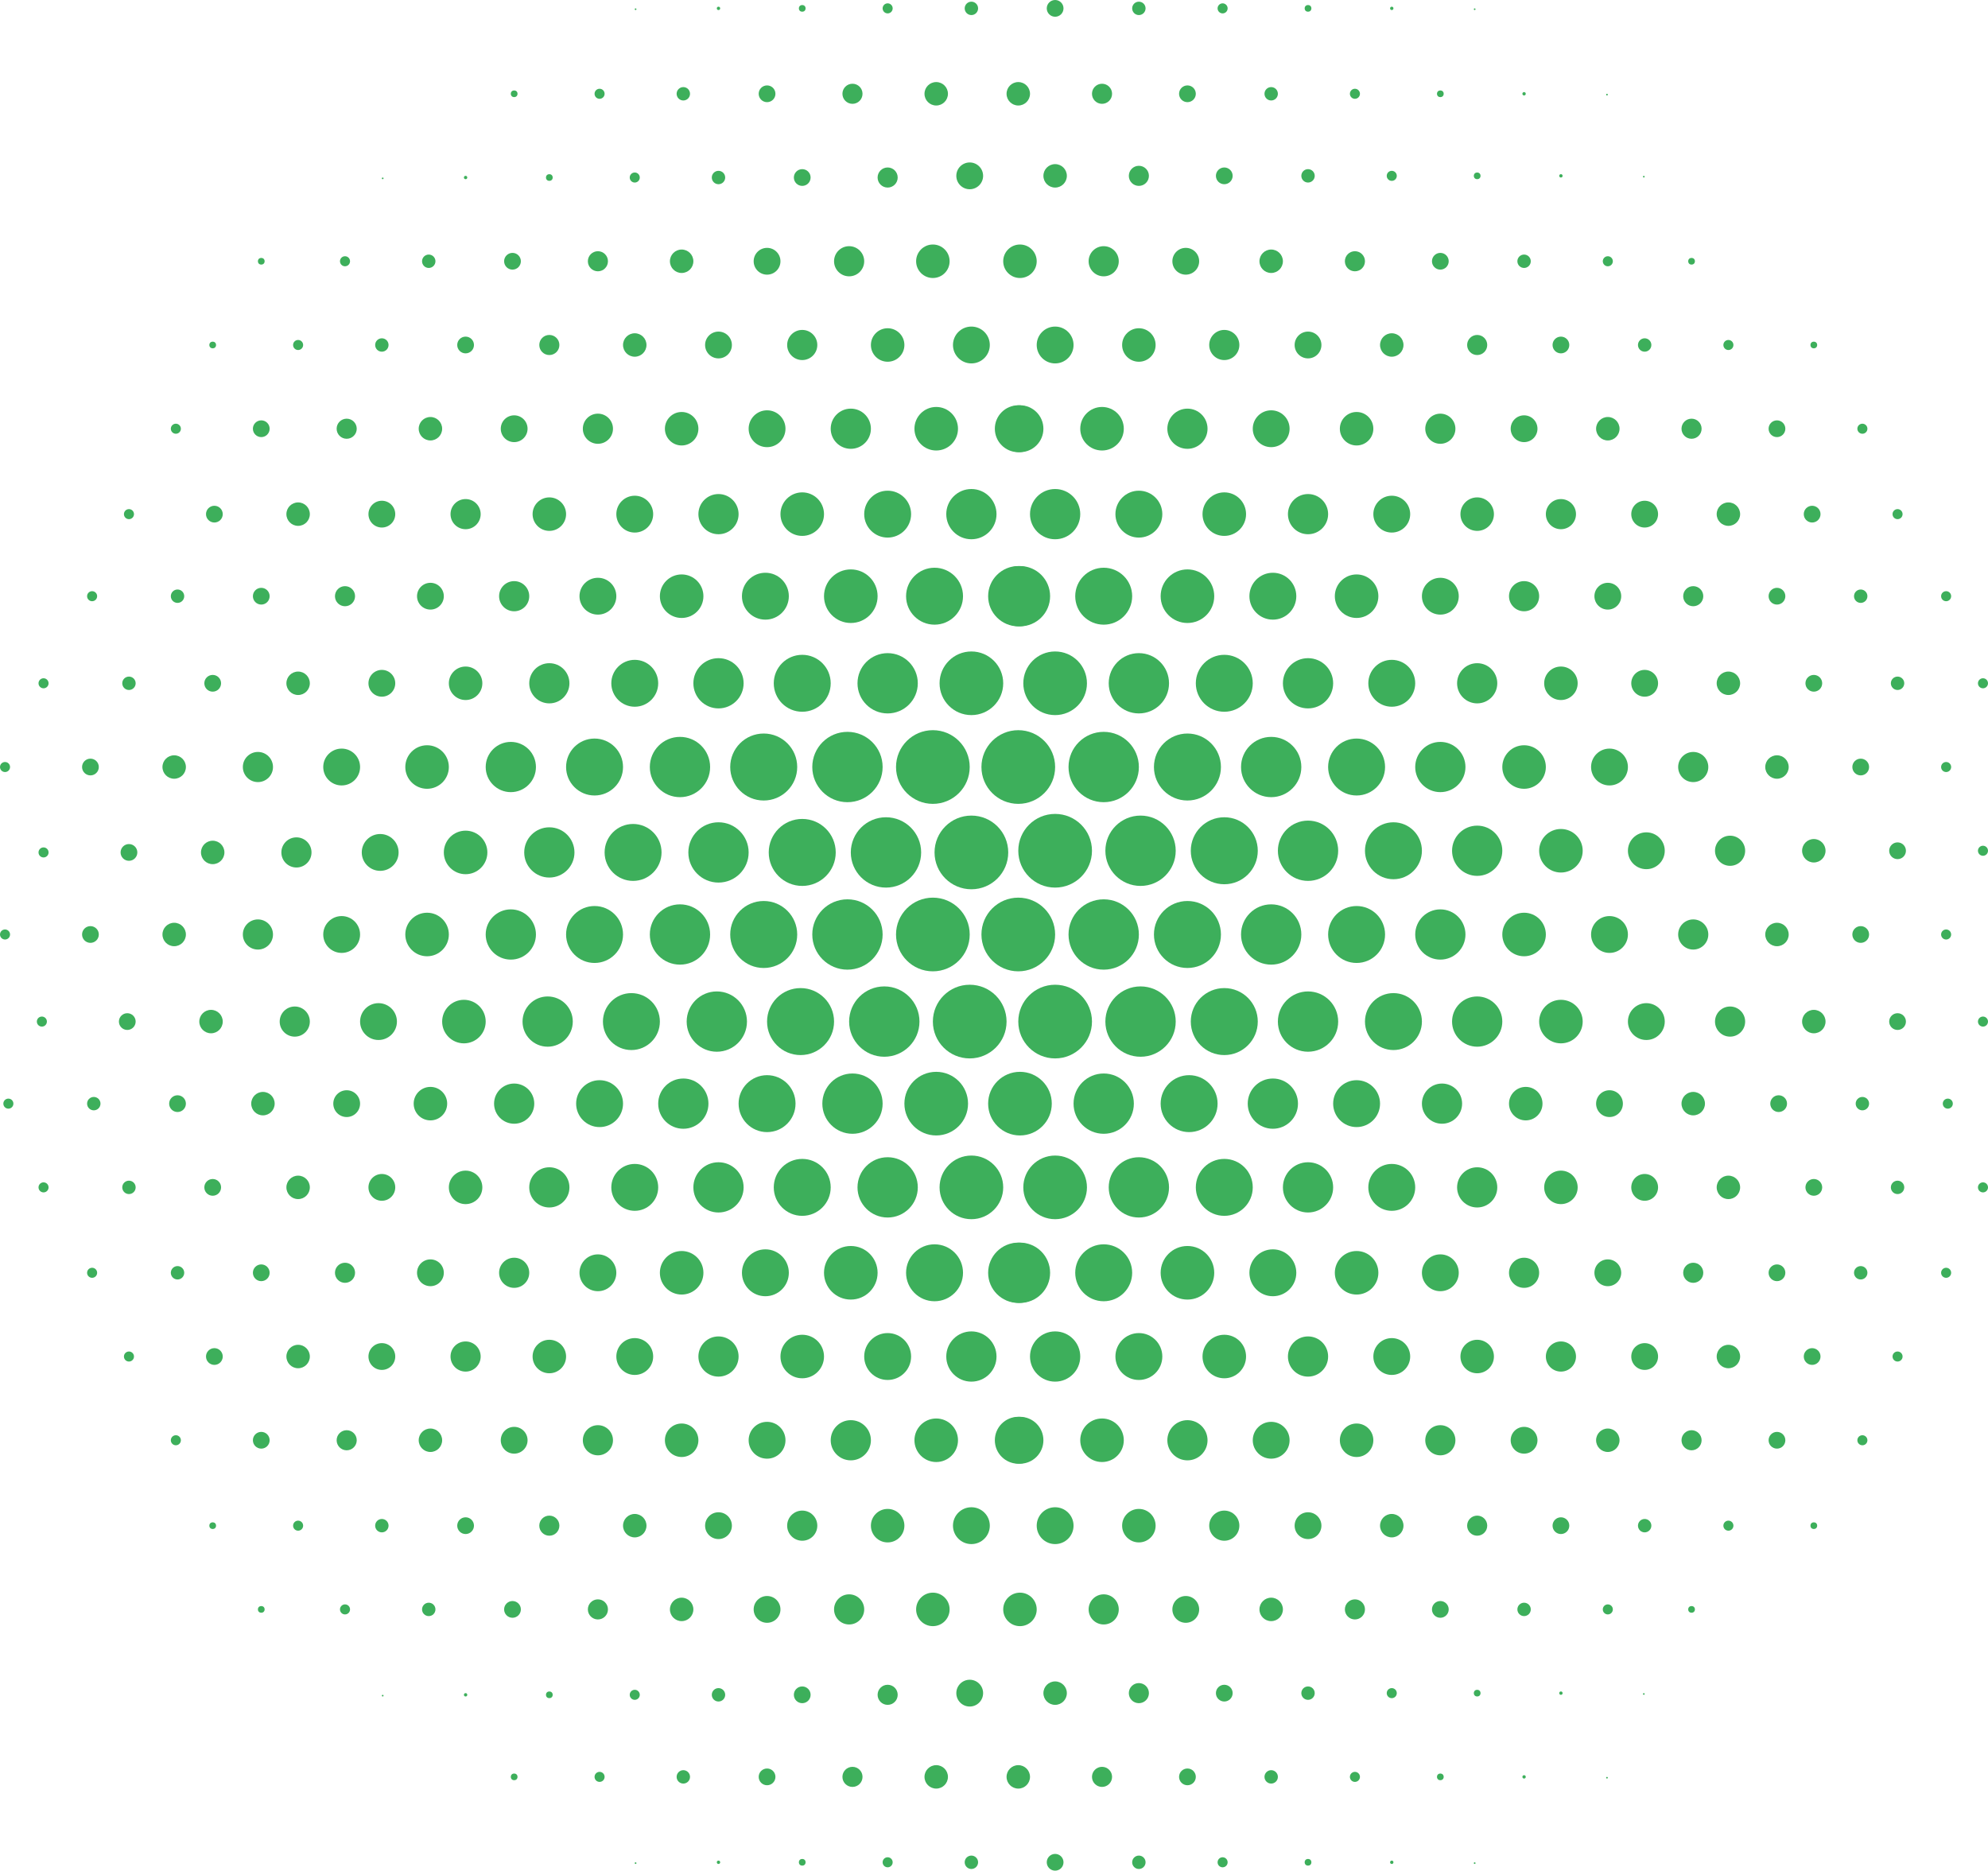 <svg width="1187" height="1117" viewBox="0 0 1187 1117" fill="none" xmlns="http://www.w3.org/2000/svg">
<circle cx="630" cy="508" r="22" fill="#3DAF5B"/>
<circle cx="681" cy="508" r="21" fill="#3DAF5B"/>
<circle cx="731" cy="508" r="20" fill="#3DAF5B"/>
<circle cx="781" cy="508" r="18" fill="#3DAF5B"/>
<circle cx="832" cy="508" r="17" fill="#3DAF5B"/>
<circle cx="882" cy="508" r="15" fill="#3DAF5B"/>
<circle cx="932" cy="508" r="13" fill="#3DAF5B"/>
<circle cx="983" cy="508" r="11" fill="#3DAF5B"/>
<circle cx="1033" cy="508" r="9" fill="#3DAF5B"/>
<circle cx="1083" cy="508" r="7" fill="#3DAF5B"/>
<circle cx="1133" cy="508" r="5" fill="#3DAF5B"/>
<circle cx="1184" cy="508" r="3" fill="#3DAF5B"/>
<circle cx="22" cy="22" r="22" transform="matrix(-1 0 0 1 602 487)" fill="#3DAF5B"/>
<circle cx="21" cy="21" r="21" transform="matrix(-1 0 0 1 550 488)" fill="#3DAF5B"/>
<circle cx="20" cy="20" r="20" transform="matrix(-1 0 0 1 499 489)" fill="#3DAF5B"/>
<circle cx="18" cy="18" r="18" transform="matrix(-1 0 0 1 447 491)" fill="#3DAF5B"/>
<circle cx="17" cy="17" r="17" transform="matrix(-1 0 0 1 395 492)" fill="#3DAF5B"/>
<circle cx="15" cy="15" r="15" transform="matrix(-1 0 0 1 343 494)" fill="#3DAF5B"/>
<circle cx="13" cy="13" r="13" transform="matrix(-1 0 0 1 291 496)" fill="#3DAF5B"/>
<circle cx="11" cy="11" r="11" transform="matrix(-1 0 0 1 238 498)" fill="#3DAF5B"/>
<circle cx="9" cy="9" r="9" transform="matrix(-1 0 0 1 186 500)" fill="#3DAF5B"/>
<circle cx="7" cy="7" r="7" transform="matrix(-1 0 0 1 134 502)" fill="#3DAF5B"/>
<circle cx="5" cy="5" r="5" transform="matrix(-1 0 0 1 82 504)" fill="#3DAF5B"/>
<circle cx="3" cy="3" r="3" transform="matrix(-1 0 0 1 29 506)" fill="#3DAF5B"/>
<circle cx="608" cy="458" r="22" fill="#3DAF5B"/>
<circle cx="659" cy="458" r="21" fill="#3DAF5B"/>
<circle cx="709" cy="458" r="20" fill="#3DAF5B"/>
<circle cx="759" cy="458" r="18" fill="#3DAF5B"/>
<circle cx="810" cy="458" r="17" fill="#3DAF5B"/>
<circle cx="860" cy="458" r="15" fill="#3DAF5B"/>
<circle cx="910" cy="458" r="13" fill="#3DAF5B"/>
<circle cx="961" cy="458" r="11" fill="#3DAF5B"/>
<circle cx="1011" cy="458" r="9" fill="#3DAF5B"/>
<circle cx="1061" cy="458" r="7" fill="#3DAF5B"/>
<circle cx="1111" cy="458" r="5" fill="#3DAF5B"/>
<circle cx="1162" cy="458" r="3" fill="#3DAF5B"/>
<circle cx="630" cy="610" r="22" fill="#3DAF5B"/>
<circle cx="681" cy="610" r="21" fill="#3DAF5B"/>
<circle cx="731" cy="610" r="20" fill="#3DAF5B"/>
<circle cx="781" cy="610" r="18" fill="#3DAF5B"/>
<circle cx="832" cy="610" r="17" fill="#3DAF5B"/>
<circle cx="882" cy="610" r="15" fill="#3DAF5B"/>
<circle cx="932" cy="610" r="13" fill="#3DAF5B"/>
<circle cx="983" cy="610" r="11" fill="#3DAF5B"/>
<circle cx="1033" cy="610" r="9" fill="#3DAF5B"/>
<circle cx="1083" cy="610" r="7" fill="#3DAF5B"/>
<circle cx="1133" cy="610" r="5" fill="#3DAF5B"/>
<circle cx="1184" cy="610" r="3" fill="#3DAF5B"/>
<circle cx="608" cy="558" r="22" fill="#3DAF5B"/>
<circle cx="659" cy="558" r="21" fill="#3DAF5B"/>
<circle cx="709" cy="558" r="20" fill="#3DAF5B"/>
<circle cx="759" cy="558" r="18" fill="#3DAF5B"/>
<circle cx="810" cy="558" r="17" fill="#3DAF5B"/>
<circle cx="860" cy="558" r="15" fill="#3DAF5B"/>
<circle cx="910" cy="558" r="13" fill="#3DAF5B"/>
<circle cx="961" cy="558" r="11" fill="#3DAF5B"/>
<circle cx="1011" cy="558" r="9" fill="#3DAF5B"/>
<circle cx="1061" cy="558" r="7" fill="#3DAF5B"/>
<circle cx="1111" cy="558" r="5" fill="#3DAF5B"/>
<circle cx="1162" cy="558" r="3" fill="#3DAF5B"/>
<circle cx="22" cy="22" r="22" transform="matrix(-1 0 0 1 579 436)" fill="#3DAF5B"/>
<circle cx="21" cy="21" r="21" transform="matrix(-1 0 0 1 527 437)" fill="#3DAF5B"/>
<circle cx="20" cy="20" r="20" transform="matrix(-1 0 0 1 476 438)" fill="#3DAF5B"/>
<circle cx="18" cy="18" r="18" transform="matrix(-1 0 0 1 424 440)" fill="#3DAF5B"/>
<circle cx="17" cy="17" r="17" transform="matrix(-1 0 0 1 372 441)" fill="#3DAF5B"/>
<circle cx="15" cy="15" r="15" transform="matrix(-1 0 0 1 320 443)" fill="#3DAF5B"/>
<circle cx="13" cy="13" r="13" transform="matrix(-1 0 0 1 268 445)" fill="#3DAF5B"/>
<circle cx="11" cy="11" r="11" transform="matrix(-1 0 0 1 215 447)" fill="#3DAF5B"/>
<circle cx="9" cy="9" r="9" transform="matrix(-1 0 0 1 163 449)" fill="#3DAF5B"/>
<circle cx="7" cy="7" r="7" transform="matrix(-1 0 0 1 111 451)" fill="#3DAF5B"/>
<circle cx="5" cy="5" r="5" transform="matrix(-1 0 0 1 59 453)" fill="#3DAF5B"/>
<circle cx="3" cy="3" r="3" transform="matrix(-1 0 0 1 6 455)" fill="#3DAF5B"/>
<circle cx="22" cy="22" r="22" transform="matrix(-1 0 0 1 601 588)" fill="#3DAF5B"/>
<circle cx="21" cy="21" r="21" transform="matrix(-1 0 0 1 549 589)" fill="#3DAF5B"/>
<circle cx="20" cy="20" r="20" transform="matrix(-1 0 0 1 498 590)" fill="#3DAF5B"/>
<circle cx="18" cy="18" r="18" transform="matrix(-1 0 0 1 446 592)" fill="#3DAF5B"/>
<circle cx="17" cy="17" r="17" transform="matrix(-1 0 0 1 394 593)" fill="#3DAF5B"/>
<circle cx="15" cy="15" r="15" transform="matrix(-1 0 0 1 342 595)" fill="#3DAF5B"/>
<circle cx="13" cy="13" r="13" transform="matrix(-1 0 0 1 290 597)" fill="#3DAF5B"/>
<circle cx="11" cy="11" r="11" transform="matrix(-1 0 0 1 237 599)" fill="#3DAF5B"/>
<circle cx="9" cy="9" r="9" transform="matrix(-1 0 0 1 185 601)" fill="#3DAF5B"/>
<circle cx="7" cy="7" r="7" transform="matrix(-1 0 0 1 133 603)" fill="#3DAF5B"/>
<circle cx="5" cy="5" r="5" transform="matrix(-1 0 0 1 81 605)" fill="#3DAF5B"/>
<circle cx="3" cy="3" r="3" transform="matrix(-1 0 0 1 28 607)" fill="#3DAF5B"/>
<circle cx="22" cy="22" r="22" transform="matrix(-1 0 0 1 579 536)" fill="#3DAF5B"/>
<circle cx="21" cy="21" r="21" transform="matrix(-1 0 0 1 527 537)" fill="#3DAF5B"/>
<circle cx="20" cy="20" r="20" transform="matrix(-1 0 0 1 476 538)" fill="#3DAF5B"/>
<circle cx="18" cy="18" r="18" transform="matrix(-1 0 0 1 424 540)" fill="#3DAF5B"/>
<circle cx="17" cy="17" r="17" transform="matrix(-1 0 0 1 372 541)" fill="#3DAF5B"/>
<circle cx="15" cy="15" r="15" transform="matrix(-1 0 0 1 320 543)" fill="#3DAF5B"/>
<circle cx="13" cy="13" r="13" transform="matrix(-1 0 0 1 268 545)" fill="#3DAF5B"/>
<circle cx="11" cy="11" r="11" transform="matrix(-1 0 0 1 215 547)" fill="#3DAF5B"/>
<circle cx="9" cy="9" r="9" transform="matrix(-1 0 0 1 163 549)" fill="#3DAF5B"/>
<circle cx="7" cy="7" r="7" transform="matrix(-1 0 0 1 111 551)" fill="#3DAF5B"/>
<circle cx="5" cy="5" r="5" transform="matrix(-1 0 0 1 59 553)" fill="#3DAF5B"/>
<circle cx="3" cy="3" r="3" transform="matrix(-1 0 0 1 6 555)" fill="#3DAF5B"/>
<circle cx="630" cy="408" r="19" fill="#3DAF5B"/>
<circle cx="680" cy="408" r="18" fill="#3DAF5B"/>
<circle cx="731" cy="408" r="17" fill="#3DAF5B"/>
<circle cx="781" cy="408" r="15" fill="#3DAF5B"/>
<circle cx="831" cy="408" r="14" fill="#3DAF5B"/>
<circle cx="882" cy="408" r="12" fill="#3DAF5B"/>
<circle cx="932" cy="408" r="10" fill="#3DAF5B"/>
<circle cx="982" cy="408" r="8" fill="#3DAF5B"/>
<circle cx="1032" cy="408" r="7" fill="#3DAF5B"/>
<circle cx="1083" cy="408" r="5" fill="#3DAF5B"/>
<circle cx="1133" cy="408" r="4" fill="#3DAF5B"/>
<circle cx="1184" cy="408" r="3" fill="#3DAF5B"/>
<circle cx="609" cy="659" r="19" fill="#3DAF5B"/>
<circle cx="659" cy="659" r="18" fill="#3DAF5B"/>
<circle cx="710" cy="659" r="17" fill="#3DAF5B"/>
<circle cx="760" cy="659" r="15" fill="#3DAF5B"/>
<circle cx="810" cy="659" r="14" fill="#3DAF5B"/>
<circle cx="861" cy="659" r="12" fill="#3DAF5B"/>
<circle cx="911" cy="659" r="10" fill="#3DAF5B"/>
<circle cx="961" cy="659" r="8" fill="#3DAF5B"/>
<circle cx="1011" cy="659" r="7" fill="#3DAF5B"/>
<circle cx="1062" cy="659" r="5" fill="#3DAF5B"/>
<circle cx="1112" cy="659" r="4" fill="#3DAF5B"/>
<circle cx="1163" cy="659" r="3" fill="#3DAF5B"/>
<circle cx="630" cy="709" r="19" fill="#3DAF5B"/>
<circle cx="680" cy="709" r="18" fill="#3DAF5B"/>
<circle cx="731" cy="709" r="17" fill="#3DAF5B"/>
<circle cx="781" cy="709" r="15" fill="#3DAF5B"/>
<circle cx="831" cy="709" r="14" fill="#3DAF5B"/>
<circle cx="882" cy="709" r="12" fill="#3DAF5B"/>
<circle cx="932" cy="709" r="10" fill="#3DAF5B"/>
<circle cx="982" cy="709" r="8" fill="#3DAF5B"/>
<circle cx="1032" cy="709" r="7" fill="#3DAF5B"/>
<circle cx="1083" cy="709" r="5" fill="#3DAF5B"/>
<circle cx="1133" cy="709" r="4" fill="#3DAF5B"/>
<circle cx="1184" cy="709" r="3" fill="#3DAF5B"/>
<circle cx="19" cy="19" r="19" transform="matrix(-1 0 0 1 599 389)" fill="#3DAF5B"/>
<circle cx="18" cy="18" r="18" transform="matrix(-1 0 0 1 548 390)" fill="#3DAF5B"/>
<circle cx="17" cy="17" r="17" transform="matrix(-1 0 0 1 496 391)" fill="#3DAF5B"/>
<circle cx="15" cy="15" r="15" transform="matrix(-1 0 0 1 444 393)" fill="#3DAF5B"/>
<circle cx="14" cy="14" r="14" transform="matrix(-1 0 0 1 393 394)" fill="#3DAF5B"/>
<circle cx="12" cy="12" r="12" transform="matrix(-1 0 0 1 340 396)" fill="#3DAF5B"/>
<circle cx="10" cy="10" r="10" transform="matrix(-1 0 0 1 288 398)" fill="#3DAF5B"/>
<circle cx="8" cy="8" r="8" transform="matrix(-1 0 0 1 236 400)" fill="#3DAF5B"/>
<circle cx="7" cy="7" r="7" transform="matrix(-1 0 0 1 185 401)" fill="#3DAF5B"/>
<circle cx="5" cy="5" r="5" transform="matrix(-1 0 0 1 132 403)" fill="#3DAF5B"/>
<circle cx="4" cy="4" r="4" transform="matrix(-1 0 0 1 81 404)" fill="#3DAF5B"/>
<circle cx="3" cy="3" r="3" transform="matrix(-1 0 0 1 29 405)" fill="#3DAF5B"/>
<circle cx="19" cy="19" r="19" transform="matrix(-1 0 0 1 578 640)" fill="#3DAF5B"/>
<circle cx="18" cy="18" r="18" transform="matrix(-1 0 0 1 527 641)" fill="#3DAF5B"/>
<circle cx="17" cy="17" r="17" transform="matrix(-1 0 0 1 475 642)" fill="#3DAF5B"/>
<circle cx="15" cy="15" r="15" transform="matrix(-1 0 0 1 423 644)" fill="#3DAF5B"/>
<circle cx="14" cy="14" r="14" transform="matrix(-1 0 0 1 372 645)" fill="#3DAF5B"/>
<circle cx="12" cy="12" r="12" transform="matrix(-1 0 0 1 319 647)" fill="#3DAF5B"/>
<circle cx="10" cy="10" r="10" transform="matrix(-1 0 0 1 267 649)" fill="#3DAF5B"/>
<circle cx="8" cy="8" r="8" transform="matrix(-1 0 0 1 215 651)" fill="#3DAF5B"/>
<circle cx="7" cy="7" r="7" transform="matrix(-1 0 0 1 164 652)" fill="#3DAF5B"/>
<circle cx="5" cy="5" r="5" transform="matrix(-1 0 0 1 111 654)" fill="#3DAF5B"/>
<circle cx="4" cy="4" r="4" transform="matrix(-1 0 0 1 60 655)" fill="#3DAF5B"/>
<circle cx="3" cy="3" r="3" transform="matrix(-1 0 0 1 8 656)" fill="#3DAF5B"/>
<circle cx="19" cy="19" r="19" transform="matrix(-1 0 0 1 599 690)" fill="#3DAF5B"/>
<circle cx="18" cy="18" r="18" transform="matrix(-1 0 0 1 548 691)" fill="#3DAF5B"/>
<circle cx="17" cy="17" r="17" transform="matrix(-1 0 0 1 496 692)" fill="#3DAF5B"/>
<circle cx="15" cy="15" r="15" transform="matrix(-1 0 0 1 444 694)" fill="#3DAF5B"/>
<circle cx="14" cy="14" r="14" transform="matrix(-1 0 0 1 393 695)" fill="#3DAF5B"/>
<circle cx="12" cy="12" r="12" transform="matrix(-1 0 0 1 340 697)" fill="#3DAF5B"/>
<circle cx="10" cy="10" r="10" transform="matrix(-1 0 0 1 288 699)" fill="#3DAF5B"/>
<circle cx="8" cy="8" r="8" transform="matrix(-1 0 0 1 236 701)" fill="#3DAF5B"/>
<circle cx="7" cy="7" r="7" transform="matrix(-1 0 0 1 185 702)" fill="#3DAF5B"/>
<circle cx="5" cy="5" r="5" transform="matrix(-1 0 0 1 132 704)" fill="#3DAF5B"/>
<circle cx="4" cy="4" r="4" transform="matrix(-1 0 0 1 81 705)" fill="#3DAF5B"/>
<circle cx="3" cy="3" r="3" transform="matrix(-1 0 0 1 29 706)" fill="#3DAF5B"/>
<circle cx="608" cy="356" r="18" fill="#3DAF5B"/>
<circle cx="659" cy="356" r="17" fill="#3DAF5B"/>
<circle cx="709" cy="356" r="16" fill="#3DAF5B"/>
<circle cx="760" cy="356" r="14" fill="#3DAF5B"/>
<circle cx="810" cy="356" r="13" fill="#3DAF5B"/>
<circle cx="860" cy="356" r="11" fill="#3DAF5B"/>
<circle cx="910" cy="356" r="9" fill="#3DAF5B"/>
<circle cx="960" cy="356" r="8" fill="#3DAF5B"/>
<circle cx="1011" cy="356" r="6" fill="#3DAF5B"/>
<circle cx="1061" cy="356" r="5" fill="#3DAF5B"/>
<circle cx="1111" cy="356" r="4" fill="#3DAF5B"/>
<circle cx="1162" cy="356" r="3" fill="#3DAF5B"/>
<circle cx="608" cy="760" r="18" fill="#3DAF5B"/>
<circle cx="659" cy="760" r="17" fill="#3DAF5B"/>
<circle cx="709" cy="760" r="16" fill="#3DAF5B"/>
<circle cx="760" cy="760" r="14" fill="#3DAF5B"/>
<circle cx="810" cy="760" r="13" fill="#3DAF5B"/>
<circle cx="860" cy="760" r="11" fill="#3DAF5B"/>
<circle cx="910" cy="760" r="9" fill="#3DAF5B"/>
<circle cx="960" cy="760" r="8" fill="#3DAF5B"/>
<circle cx="1011" cy="760" r="6" fill="#3DAF5B"/>
<circle cx="1061" cy="760" r="5" fill="#3DAF5B"/>
<circle cx="1111" cy="760" r="4" fill="#3DAF5B"/>
<circle cx="1162" cy="760" r="3" fill="#3DAF5B"/>
<circle cx="18" cy="18" r="18" transform="matrix(-1 0 0 1 627 338)" fill="#3DAF5B"/>
<circle cx="17" cy="17" r="17" transform="matrix(-1 0 0 1 575 339)" fill="#3DAF5B"/>
<circle cx="16" cy="16" r="16" transform="matrix(-1 0 0 1 524 340)" fill="#3DAF5B"/>
<circle cx="14" cy="14" r="14" transform="matrix(-1 0 0 1 471 342)" fill="#3DAF5B"/>
<circle cx="13" cy="13" r="13" transform="matrix(-1 0 0 1 420 343)" fill="#3DAF5B"/>
<circle cx="11" cy="11" r="11" transform="matrix(-1 0 0 1 368 345)" fill="#3DAF5B"/>
<circle cx="9" cy="9" r="9" transform="matrix(-1 0 0 1 316 347)" fill="#3DAF5B"/>
<circle cx="8" cy="8" r="8" transform="matrix(-1 0 0 1 265 348)" fill="#3DAF5B"/>
<circle cx="6" cy="6" r="6" transform="matrix(-1 0 0 1 212 350)" fill="#3DAF5B"/>
<circle cx="5" cy="5" r="5" transform="matrix(-1 0 0 1 161 351)" fill="#3DAF5B"/>
<circle cx="4" cy="4" r="4" transform="matrix(-1 0 0 1 110 352)" fill="#3DAF5B"/>
<circle cx="3" cy="3" r="3" transform="matrix(-1 0 0 1 58 353)" fill="#3DAF5B"/>
<circle cx="18" cy="18" r="18" transform="matrix(-1 0 0 1 627 742)" fill="#3DAF5B"/>
<circle cx="17" cy="17" r="17" transform="matrix(-1 0 0 1 575 743)" fill="#3DAF5B"/>
<circle cx="16" cy="16" r="16" transform="matrix(-1 0 0 1 524 744)" fill="#3DAF5B"/>
<circle cx="14" cy="14" r="14" transform="matrix(-1 0 0 1 471 746)" fill="#3DAF5B"/>
<circle cx="13" cy="13" r="13" transform="matrix(-1 0 0 1 420 747)" fill="#3DAF5B"/>
<circle cx="11" cy="11" r="11" transform="matrix(-1 0 0 1 368 749)" fill="#3DAF5B"/>
<circle cx="9" cy="9" r="9" transform="matrix(-1 0 0 1 316 751)" fill="#3DAF5B"/>
<circle cx="8" cy="8" r="8" transform="matrix(-1 0 0 1 265 752)" fill="#3DAF5B"/>
<circle cx="6" cy="6" r="6" transform="matrix(-1 0 0 1 212 754)" fill="#3DAF5B"/>
<circle cx="5" cy="5" r="5" transform="matrix(-1 0 0 1 161 755)" fill="#3DAF5B"/>
<circle cx="4" cy="4" r="4" transform="matrix(-1 0 0 1 110 756)" fill="#3DAF5B"/>
<circle cx="3" cy="3" r="3" transform="matrix(-1 0 0 1 58 757)" fill="#3DAF5B"/>
<circle cx="630" cy="307" r="15" fill="#3DAF5B"/>
<circle cx="680" cy="307" r="14" fill="#3DAF5B"/>
<circle cx="731" cy="307" r="13" fill="#3DAF5B"/>
<circle cx="781" cy="307" r="12" fill="#3DAF5B"/>
<circle cx="831" cy="307" r="11" fill="#3DAF5B"/>
<circle cx="882" cy="307" r="10" fill="#3DAF5B"/>
<circle cx="932" cy="307" r="9" fill="#3DAF5B"/>
<circle cx="982" cy="307" r="8" fill="#3DAF5B"/>
<circle cx="1032" cy="307" r="7" fill="#3DAF5B"/>
<circle cx="1082" cy="307" r="5" fill="#3DAF5B"/>
<circle cx="1133" cy="307" r="3" fill="#3DAF5B"/>
<circle cx="630" cy="810" r="15" fill="#3DAF5B"/>
<circle cx="680" cy="810" r="14" fill="#3DAF5B"/>
<circle cx="731" cy="810" r="13" fill="#3DAF5B"/>
<circle cx="781" cy="810" r="12" fill="#3DAF5B"/>
<circle cx="831" cy="810" r="11" fill="#3DAF5B"/>
<circle cx="882" cy="810" r="10" fill="#3DAF5B"/>
<circle cx="932" cy="810" r="9" fill="#3DAF5B"/>
<circle cx="982" cy="810" r="8" fill="#3DAF5B"/>
<circle cx="1032" cy="810" r="7" fill="#3DAF5B"/>
<circle cx="1082" cy="810" r="5" fill="#3DAF5B"/>
<circle cx="1133" cy="810" r="3" fill="#3DAF5B"/>
<circle cx="15" cy="15" r="15" transform="matrix(-1 0 0 1 595 292)" fill="#3DAF5B"/>
<circle cx="14" cy="14" r="14" transform="matrix(-1 0 0 1 544 293)" fill="#3DAF5B"/>
<circle cx="13" cy="13" r="13" transform="matrix(-1 0 0 1 492 294)" fill="#3DAF5B"/>
<circle cx="12" cy="12" r="12" transform="matrix(-1 0 0 1 441 295)" fill="#3DAF5B"/>
<circle cx="11" cy="11" r="11" transform="matrix(-1 0 0 1 390 296)" fill="#3DAF5B"/>
<circle cx="10" cy="10" r="10" transform="matrix(-1 0 0 1 338 297)" fill="#3DAF5B"/>
<circle cx="9" cy="9" r="9" transform="matrix(-1 0 0 1 287 298)" fill="#3DAF5B"/>
<circle cx="8" cy="8" r="8" transform="matrix(-1 0 0 1 236 299)" fill="#3DAF5B"/>
<circle cx="7" cy="7" r="7" transform="matrix(-1 0 0 1 185 300)" fill="#3DAF5B"/>
<circle cx="5" cy="5" r="5" transform="matrix(-1 0 0 1 133 302)" fill="#3DAF5B"/>
<circle cx="3" cy="3" r="3" transform="matrix(-1 0 0 1 80 304)" fill="#3DAF5B"/>
<circle cx="15" cy="15" r="15" transform="matrix(-1 0 0 1 595 795)" fill="#3DAF5B"/>
<circle cx="14" cy="14" r="14" transform="matrix(-1 0 0 1 544 796)" fill="#3DAF5B"/>
<circle cx="13" cy="13" r="13" transform="matrix(-1 0 0 1 492 797)" fill="#3DAF5B"/>
<circle cx="12" cy="12" r="12" transform="matrix(-1 0 0 1 441 798)" fill="#3DAF5B"/>
<circle cx="11" cy="11" r="11" transform="matrix(-1 0 0 1 390 799)" fill="#3DAF5B"/>
<circle cx="10" cy="10" r="10" transform="matrix(-1 0 0 1 338 800)" fill="#3DAF5B"/>
<circle cx="9" cy="9" r="9" transform="matrix(-1 0 0 1 287 801)" fill="#3DAF5B"/>
<circle cx="8" cy="8" r="8" transform="matrix(-1 0 0 1 236 802)" fill="#3DAF5B"/>
<circle cx="7" cy="7" r="7" transform="matrix(-1 0 0 1 185 803)" fill="#3DAF5B"/>
<circle cx="5" cy="5" r="5" transform="matrix(-1 0 0 1 133 805)" fill="#3DAF5B"/>
<circle cx="3" cy="3" r="3" transform="matrix(-1 0 0 1 80 807)" fill="#3DAF5B"/>
<circle cx="608" cy="256" r="14" fill="#3DAF5B"/>
<circle cx="658" cy="256" r="13" fill="#3DAF5B"/>
<circle cx="709" cy="256" r="12" fill="#3DAF5B"/>
<circle cx="759" cy="256" r="11" fill="#3DAF5B"/>
<circle cx="810" cy="256" r="10" fill="#3DAF5B"/>
<circle cx="860" cy="256" r="9" fill="#3DAF5B"/>
<circle cx="910" cy="256" r="8" fill="#3DAF5B"/>
<circle cx="960" cy="256" r="7" fill="#3DAF5B"/>
<circle cx="1010" cy="256" r="6" fill="#3DAF5B"/>
<circle cx="1061" cy="256" r="5" fill="#3DAF5B"/>
<circle cx="1112" cy="256" r="3" fill="#3DAF5B"/>
<circle cx="608" cy="860" r="14" fill="#3DAF5B"/>
<circle cx="658" cy="860" r="13" fill="#3DAF5B"/>
<circle cx="709" cy="860" r="12" fill="#3DAF5B"/>
<circle cx="759" cy="860" r="11" fill="#3DAF5B"/>
<circle cx="810" cy="860" r="10" fill="#3DAF5B"/>
<circle cx="860" cy="860" r="9" fill="#3DAF5B"/>
<circle cx="910" cy="860" r="8" fill="#3DAF5B"/>
<circle cx="960" cy="860" r="7" fill="#3DAF5B"/>
<circle cx="1010" cy="860" r="6" fill="#3DAF5B"/>
<circle cx="1061" cy="860" r="5" fill="#3DAF5B"/>
<circle cx="1112" cy="860" r="3" fill="#3DAF5B"/>
<circle cx="14" cy="14" r="14" transform="matrix(-1 0 0 1 623 242)" fill="#3DAF5B"/>
<circle cx="13" cy="13" r="13" transform="matrix(-1 0 0 1 572 243)" fill="#3DAF5B"/>
<circle cx="12" cy="12" r="12" transform="matrix(-1 0 0 1 520 244)" fill="#3DAF5B"/>
<circle cx="11" cy="11" r="11" transform="matrix(-1 0 0 1 469 245)" fill="#3DAF5B"/>
<circle cx="10" cy="10" r="10" transform="matrix(-1 0 0 1 417 246)" fill="#3DAF5B"/>
<circle cx="9" cy="9" r="9" transform="matrix(-1 0 0 1 366 247)" fill="#3DAF5B"/>
<circle cx="8" cy="8" r="8" transform="matrix(-1 0 0 1 315 248)" fill="#3DAF5B"/>
<circle cx="7" cy="7" r="7" transform="matrix(-1 0 0 1 264 249)" fill="#3DAF5B"/>
<circle cx="6" cy="6" r="6" transform="matrix(-1 0 0 1 213 250)" fill="#3DAF5B"/>
<circle cx="5" cy="5" r="5" transform="matrix(-1 0 0 1 161 251)" fill="#3DAF5B"/>
<circle cx="3" cy="3" r="3" transform="matrix(-1 0 0 1 108 253)" fill="#3DAF5B"/>
<circle cx="14" cy="14" r="14" transform="matrix(-1 0 0 1 623 846)" fill="#3DAF5B"/>
<circle cx="13" cy="13" r="13" transform="matrix(-1 0 0 1 572 847)" fill="#3DAF5B"/>
<circle cx="12" cy="12" r="12" transform="matrix(-1 0 0 1 520 848)" fill="#3DAF5B"/>
<circle cx="11" cy="11" r="11" transform="matrix(-1 0 0 1 469 849)" fill="#3DAF5B"/>
<circle cx="10" cy="10" r="10" transform="matrix(-1 0 0 1 417 850)" fill="#3DAF5B"/>
<circle cx="9" cy="9" r="9" transform="matrix(-1 0 0 1 366 851)" fill="#3DAF5B"/>
<circle cx="8" cy="8" r="8" transform="matrix(-1 0 0 1 315 852)" fill="#3DAF5B"/>
<circle cx="7" cy="7" r="7" transform="matrix(-1 0 0 1 264 853)" fill="#3DAF5B"/>
<circle cx="6" cy="6" r="6" transform="matrix(-1 0 0 1 213 854)" fill="#3DAF5B"/>
<circle cx="5" cy="5" r="5" transform="matrix(-1 0 0 1 161 855)" fill="#3DAF5B"/>
<circle cx="3" cy="3" r="3" transform="matrix(-1 0 0 1 108 857)" fill="#3DAF5B"/>
<circle cx="630" cy="206" r="11" fill="#3DAF5B"/>
<circle cx="680" cy="206" r="10" fill="#3DAF5B"/>
<circle cx="731" cy="206" r="9" fill="#3DAF5B"/>
<circle cx="781" cy="206" r="8" fill="#3DAF5B"/>
<circle cx="831" cy="206" r="7" fill="#3DAF5B"/>
<circle cx="882" cy="206" r="6" fill="#3DAF5B"/>
<circle cx="932" cy="206" r="5" fill="#3DAF5B"/>
<circle cx="982" cy="206" r="4" fill="#3DAF5B"/>
<circle cx="1032" cy="206" r="3" fill="#3DAF5B"/>
<circle cx="1083" cy="206" r="2" fill="#3DAF5B"/>
<circle cx="630" cy="911" r="11" fill="#3DAF5B"/>
<circle cx="680" cy="911" r="10" fill="#3DAF5B"/>
<circle cx="731" cy="911" r="9" fill="#3DAF5B"/>
<circle cx="781" cy="911" r="8" fill="#3DAF5B"/>
<circle cx="831" cy="911" r="7" fill="#3DAF5B"/>
<circle cx="882" cy="911" r="6" fill="#3DAF5B"/>
<circle cx="932" cy="911" r="5" fill="#3DAF5B"/>
<circle cx="982" cy="911" r="4" fill="#3DAF5B"/>
<circle cx="1032" cy="911" r="3" fill="#3DAF5B"/>
<circle cx="1083" cy="911" r="2" fill="#3DAF5B"/>
<circle cx="11" cy="11" r="11" transform="matrix(-1 0 0 1 591 195)" fill="#3DAF5B"/>
<circle cx="10" cy="10" r="10" transform="matrix(-1 0 0 1 540 196)" fill="#3DAF5B"/>
<circle cx="9" cy="9" r="9" transform="matrix(-1 0 0 1 488 197)" fill="#3DAF5B"/>
<circle cx="8" cy="8" r="8" transform="matrix(-1 0 0 1 437 198)" fill="#3DAF5B"/>
<circle cx="7" cy="7" r="7" transform="matrix(-1 0 0 1 386 199)" fill="#3DAF5B"/>
<circle cx="6" cy="6" r="6" transform="matrix(-1 0 0 1 334 200)" fill="#3DAF5B"/>
<circle cx="5" cy="5" r="5" transform="matrix(-1 0 0 1 283 201)" fill="#3DAF5B"/>
<circle cx="4" cy="4" r="4" transform="matrix(-1 0 0 1 232 202)" fill="#3DAF5B"/>
<circle cx="3" cy="3" r="3" transform="matrix(-1 0 0 1 181 203)" fill="#3DAF5B"/>
<circle cx="2" cy="2" r="2" transform="matrix(-1 0 0 1 129 204)" fill="#3DAF5B"/>
<circle cx="11" cy="11" r="11" transform="matrix(-1 0 0 1 591 900)" fill="#3DAF5B"/>
<circle cx="10" cy="10" r="10" transform="matrix(-1 0 0 1 540 901)" fill="#3DAF5B"/>
<circle cx="9" cy="9" r="9" transform="matrix(-1 0 0 1 488 902)" fill="#3DAF5B"/>
<circle cx="8" cy="8" r="8" transform="matrix(-1 0 0 1 437 903)" fill="#3DAF5B"/>
<circle cx="7" cy="7" r="7" transform="matrix(-1 0 0 1 386 904)" fill="#3DAF5B"/>
<circle cx="6" cy="6" r="6" transform="matrix(-1 0 0 1 334 905)" fill="#3DAF5B"/>
<circle cx="5" cy="5" r="5" transform="matrix(-1 0 0 1 283 906)" fill="#3DAF5B"/>
<circle cx="4" cy="4" r="4" transform="matrix(-1 0 0 1 232 907)" fill="#3DAF5B"/>
<circle cx="3" cy="3" r="3" transform="matrix(-1 0 0 1 181 908)" fill="#3DAF5B"/>
<circle cx="2" cy="2" r="2" transform="matrix(-1 0 0 1 129 909)" fill="#3DAF5B"/>
<circle cx="609" cy="156" r="10" fill="#3DAF5B"/>
<circle cx="659" cy="156" r="9" fill="#3DAF5B"/>
<circle cx="708" cy="156" r="8" fill="#3DAF5B"/>
<circle cx="759" cy="156" r="7" fill="#3DAF5B"/>
<circle cx="809" cy="156" r="6" fill="#3DAF5B"/>
<circle cx="860" cy="156" r="5" fill="#3DAF5B"/>
<circle cx="910" cy="156" r="4" fill="#3DAF5B"/>
<circle cx="960" cy="156" r="3" fill="#3DAF5B"/>
<circle cx="1010" cy="156" r="2" fill="#3DAF5B"/>
<circle cx="609" cy="961" r="10" fill="#3DAF5B"/>
<circle cx="659" cy="961" r="9" fill="#3DAF5B"/>
<circle cx="708" cy="961" r="8" fill="#3DAF5B"/>
<circle cx="759" cy="961" r="7" fill="#3DAF5B"/>
<circle cx="809" cy="961" r="6" fill="#3DAF5B"/>
<circle cx="860" cy="961" r="5" fill="#3DAF5B"/>
<circle cx="910" cy="961" r="4" fill="#3DAF5B"/>
<circle cx="960" cy="961" r="3" fill="#3DAF5B"/>
<circle cx="1010" cy="961" r="2" fill="#3DAF5B"/>
<circle cx="10" cy="10" r="10" transform="matrix(-1 0 0 1 567 146)" fill="#3DAF5B"/>
<circle cx="9" cy="9" r="9" transform="matrix(-1 0 0 1 516 147)" fill="#3DAF5B"/>
<circle cx="8" cy="8" r="8" transform="matrix(-1 0 0 1 466 148)" fill="#3DAF5B"/>
<circle cx="7" cy="7" r="7" transform="matrix(-1 0 0 1 414 149)" fill="#3DAF5B"/>
<circle cx="6" cy="6" r="6" transform="matrix(-1 0 0 1 363 150)" fill="#3DAF5B"/>
<circle cx="5" cy="5" r="5" transform="matrix(-1 0 0 1 311 151)" fill="#3DAF5B"/>
<circle cx="4" cy="4" r="4" transform="matrix(-1 0 0 1 260 152)" fill="#3DAF5B"/>
<circle cx="3" cy="3" r="3" transform="matrix(-1 0 0 1 209 153)" fill="#3DAF5B"/>
<circle cx="2" cy="2" r="2" transform="matrix(-1 0 0 1 158 154)" fill="#3DAF5B"/>
<circle cx="10" cy="10" r="10" transform="matrix(-1 0 0 1 567 951)" fill="#3DAF5B"/>
<circle cx="9" cy="9" r="9" transform="matrix(-1 0 0 1 516 952)" fill="#3DAF5B"/>
<circle cx="8" cy="8" r="8" transform="matrix(-1 0 0 1 466 953)" fill="#3DAF5B"/>
<circle cx="7" cy="7" r="7" transform="matrix(-1 0 0 1 414 954)" fill="#3DAF5B"/>
<circle cx="6" cy="6" r="6" transform="matrix(-1 0 0 1 363 955)" fill="#3DAF5B"/>
<circle cx="5" cy="5" r="5" transform="matrix(-1 0 0 1 311 956)" fill="#3DAF5B"/>
<circle cx="4" cy="4" r="4" transform="matrix(-1 0 0 1 260 957)" fill="#3DAF5B"/>
<circle cx="3" cy="3" r="3" transform="matrix(-1 0 0 1 209 958)" fill="#3DAF5B"/>
<circle cx="2" cy="2" r="2" transform="matrix(-1 0 0 1 158 959)" fill="#3DAF5B"/>
<circle cx="579" cy="105" r="8" fill="#3DAF5B"/>
<circle cx="630" cy="105" r="7" fill="#3DAF5B"/>
<circle cx="680" cy="105" r="6" fill="#3DAF5B"/>
<circle cx="731" cy="105" r="5" fill="#3DAF5B"/>
<circle cx="781" cy="105" r="4" fill="#3DAF5B"/>
<circle cx="831" cy="105" r="3" fill="#3DAF5B"/>
<circle cx="882" cy="105" r="2" fill="#3DAF5B"/>
<circle cx="932" cy="105" r="1" fill="#3DAF5B"/>
<circle cx="981.5" cy="105.5" r="0.5" fill="#3DAF5B"/>
<circle cx="608" cy="56" r="7" fill="#3DAF5B"/>
<circle cx="658" cy="56" r="6" fill="#3DAF5B"/>
<circle cx="709" cy="56" r="5" fill="#3DAF5B"/>
<circle cx="759" cy="56" r="4" fill="#3DAF5B"/>
<circle cx="809" cy="56" r="3" fill="#3DAF5B"/>
<circle cx="860" cy="56" r="2" fill="#3DAF5B"/>
<circle cx="910" cy="56" r="1" fill="#3DAF5B"/>
<circle cx="959.5" cy="56.5" r="0.5" fill="#3DAF5B"/>
<circle cx="608" cy="1061" r="7" fill="#3DAF5B"/>
<circle cx="658" cy="1061" r="6" fill="#3DAF5B"/>
<circle cx="709" cy="1061" r="5" fill="#3DAF5B"/>
<circle cx="759" cy="1061" r="4" fill="#3DAF5B"/>
<circle cx="809" cy="1061" r="3" fill="#3DAF5B"/>
<circle cx="860" cy="1061" r="2" fill="#3DAF5B"/>
<circle cx="910" cy="1061" r="1" fill="#3DAF5B"/>
<circle cx="959.5" cy="1061.5" r="0.5" fill="#3DAF5B"/>
<circle cx="630" cy="5" r="5" fill="#3DAF5B"/>
<circle cx="680" cy="5" r="4" fill="#3DAF5B"/>
<circle cx="730" cy="5" r="3" fill="#3DAF5B"/>
<circle cx="781" cy="5" r="2" fill="#3DAF5B"/>
<circle cx="831" cy="5" r="1" fill="#3DAF5B"/>
<circle cx="880.5" cy="5.5" r="0.5" fill="#3DAF5B"/>
<circle cx="630" cy="1112" r="5" fill="#3DAF5B"/>
<circle cx="680" cy="1112" r="4" fill="#3DAF5B"/>
<circle cx="730" cy="1112" r="3" fill="#3DAF5B"/>
<circle cx="781" cy="1112" r="2" fill="#3DAF5B"/>
<circle cx="831" cy="1112" r="1" fill="#3DAF5B"/>
<circle cx="880.5" cy="1112.5" r="0.5" fill="#3DAF5B"/>
<circle cx="4" cy="4" r="4" transform="matrix(-1 0 0 1 584 1)" fill="#3DAF5B"/>
<circle cx="3" cy="3" r="3" transform="matrix(-1 0 0 1 533 2)" fill="#3DAF5B"/>
<circle cx="2" cy="2" r="2" transform="matrix(-1 0 0 1 481 3)" fill="#3DAF5B"/>
<circle cx="1" cy="1" r="1" transform="matrix(-1 0 0 1 430 4)" fill="#3DAF5B"/>
<circle cx="0.5" cy="0.5" r="0.5" transform="matrix(-1 0 0 1 380 5)" fill="#3DAF5B"/>
<circle cx="4" cy="4" r="4" transform="matrix(-1 0 0 1 584 1108)" fill="#3DAF5B"/>
<circle cx="3" cy="3" r="3" transform="matrix(-1 0 0 1 533 1109)" fill="#3DAF5B"/>
<circle cx="2" cy="2" r="2" transform="matrix(-1 0 0 1 481 1110)" fill="#3DAF5B"/>
<circle cx="1" cy="1" r="1" transform="matrix(-1 0 0 1 430 1111)" fill="#3DAF5B"/>
<circle cx="0.5" cy="0.5" r="0.5" transform="matrix(-1 0 0 1 380 1112)" fill="#3DAF5B"/>
<circle cx="7" cy="7" r="7" transform="matrix(-1 0 0 1 566 49)" fill="#3DAF5B"/>
<circle cx="6" cy="6" r="6" transform="matrix(-1 0 0 1 515 50)" fill="#3DAF5B"/>
<circle cx="5" cy="5" r="5" transform="matrix(-1 0 0 1 463 51)" fill="#3DAF5B"/>
<circle cx="4" cy="4" r="4" transform="matrix(-1 0 0 1 412 52)" fill="#3DAF5B"/>
<circle cx="3" cy="3" r="3" transform="matrix(-1 0 0 1 361 53)" fill="#3DAF5B"/>
<circle cx="2" cy="2" r="2" transform="matrix(-1 0 0 1 309 54)" fill="#3DAF5B"/>
<circle cx="7" cy="7" r="7" transform="matrix(-1 0 0 1 566 1054)" fill="#3DAF5B"/>
<circle cx="6" cy="6" r="6" transform="matrix(-1 0 0 1 515 1055)" fill="#3DAF5B"/>
<circle cx="5" cy="5" r="5" transform="matrix(-1 0 0 1 463 1056)" fill="#3DAF5B"/>
<circle cx="4" cy="4" r="4" transform="matrix(-1 0 0 1 412 1057)" fill="#3DAF5B"/>
<circle cx="3" cy="3" r="3" transform="matrix(-1 0 0 1 361 1058)" fill="#3DAF5B"/>
<circle cx="2" cy="2" r="2" transform="matrix(-1 0 0 1 309 1059)" fill="#3DAF5B"/>
<circle cx="579" cy="1011" r="8" fill="#3DAF5B"/>
<circle cx="630" cy="1011" r="7" fill="#3DAF5B"/>
<circle cx="680" cy="1011" r="6" fill="#3DAF5B"/>
<circle cx="731" cy="1011" r="5" fill="#3DAF5B"/>
<circle cx="781" cy="1011" r="4" fill="#3DAF5B"/>
<circle cx="831" cy="1011" r="3" fill="#3DAF5B"/>
<circle cx="882" cy="1011" r="2" fill="#3DAF5B"/>
<circle cx="932" cy="1011" r="1" fill="#3DAF5B"/>
<circle cx="981.5" cy="1011.5" r="0.5" fill="#3DAF5B"/>
<circle cx="6" cy="6" r="6" transform="matrix(-1 0 0 1 536 100)" fill="#3DAF5B"/>
<circle cx="5" cy="5" r="5" transform="matrix(-1 0 0 1 484 101)" fill="#3DAF5B"/>
<circle cx="4" cy="4" r="4" transform="matrix(-1 0 0 1 433 102)" fill="#3DAF5B"/>
<circle cx="3" cy="3" r="3" transform="matrix(-1 0 0 1 382 103)" fill="#3DAF5B"/>
<circle cx="2" cy="2" r="2" transform="matrix(-1 0 0 1 330 104)" fill="#3DAF5B"/>
<circle cx="1" cy="1" r="1" transform="matrix(-1 0 0 1 279 105)" fill="#3DAF5B"/>
<circle cx="0.5" cy="0.5" r="0.5" transform="matrix(-1 0 0 1 229 106)" fill="#3DAF5B"/>
<circle cx="6" cy="6" r="6" transform="matrix(-1 0 0 1 536 1006)" fill="#3DAF5B"/>
<circle cx="5" cy="5" r="5" transform="matrix(-1 0 0 1 484 1007)" fill="#3DAF5B"/>
<circle cx="4" cy="4" r="4" transform="matrix(-1 0 0 1 433 1008)" fill="#3DAF5B"/>
<circle cx="3" cy="3" r="3" transform="matrix(-1 0 0 1 382 1009)" fill="#3DAF5B"/>
<circle cx="2" cy="2" r="2" transform="matrix(-1 0 0 1 330 1010)" fill="#3DAF5B"/>
<circle cx="1" cy="1" r="1" transform="matrix(-1 0 0 1 279 1011)" fill="#3DAF5B"/>
<circle cx="0.5" cy="0.5" r="0.5" transform="matrix(-1 0 0 1 229 1012)" fill="#3DAF5B"/>
</svg>
